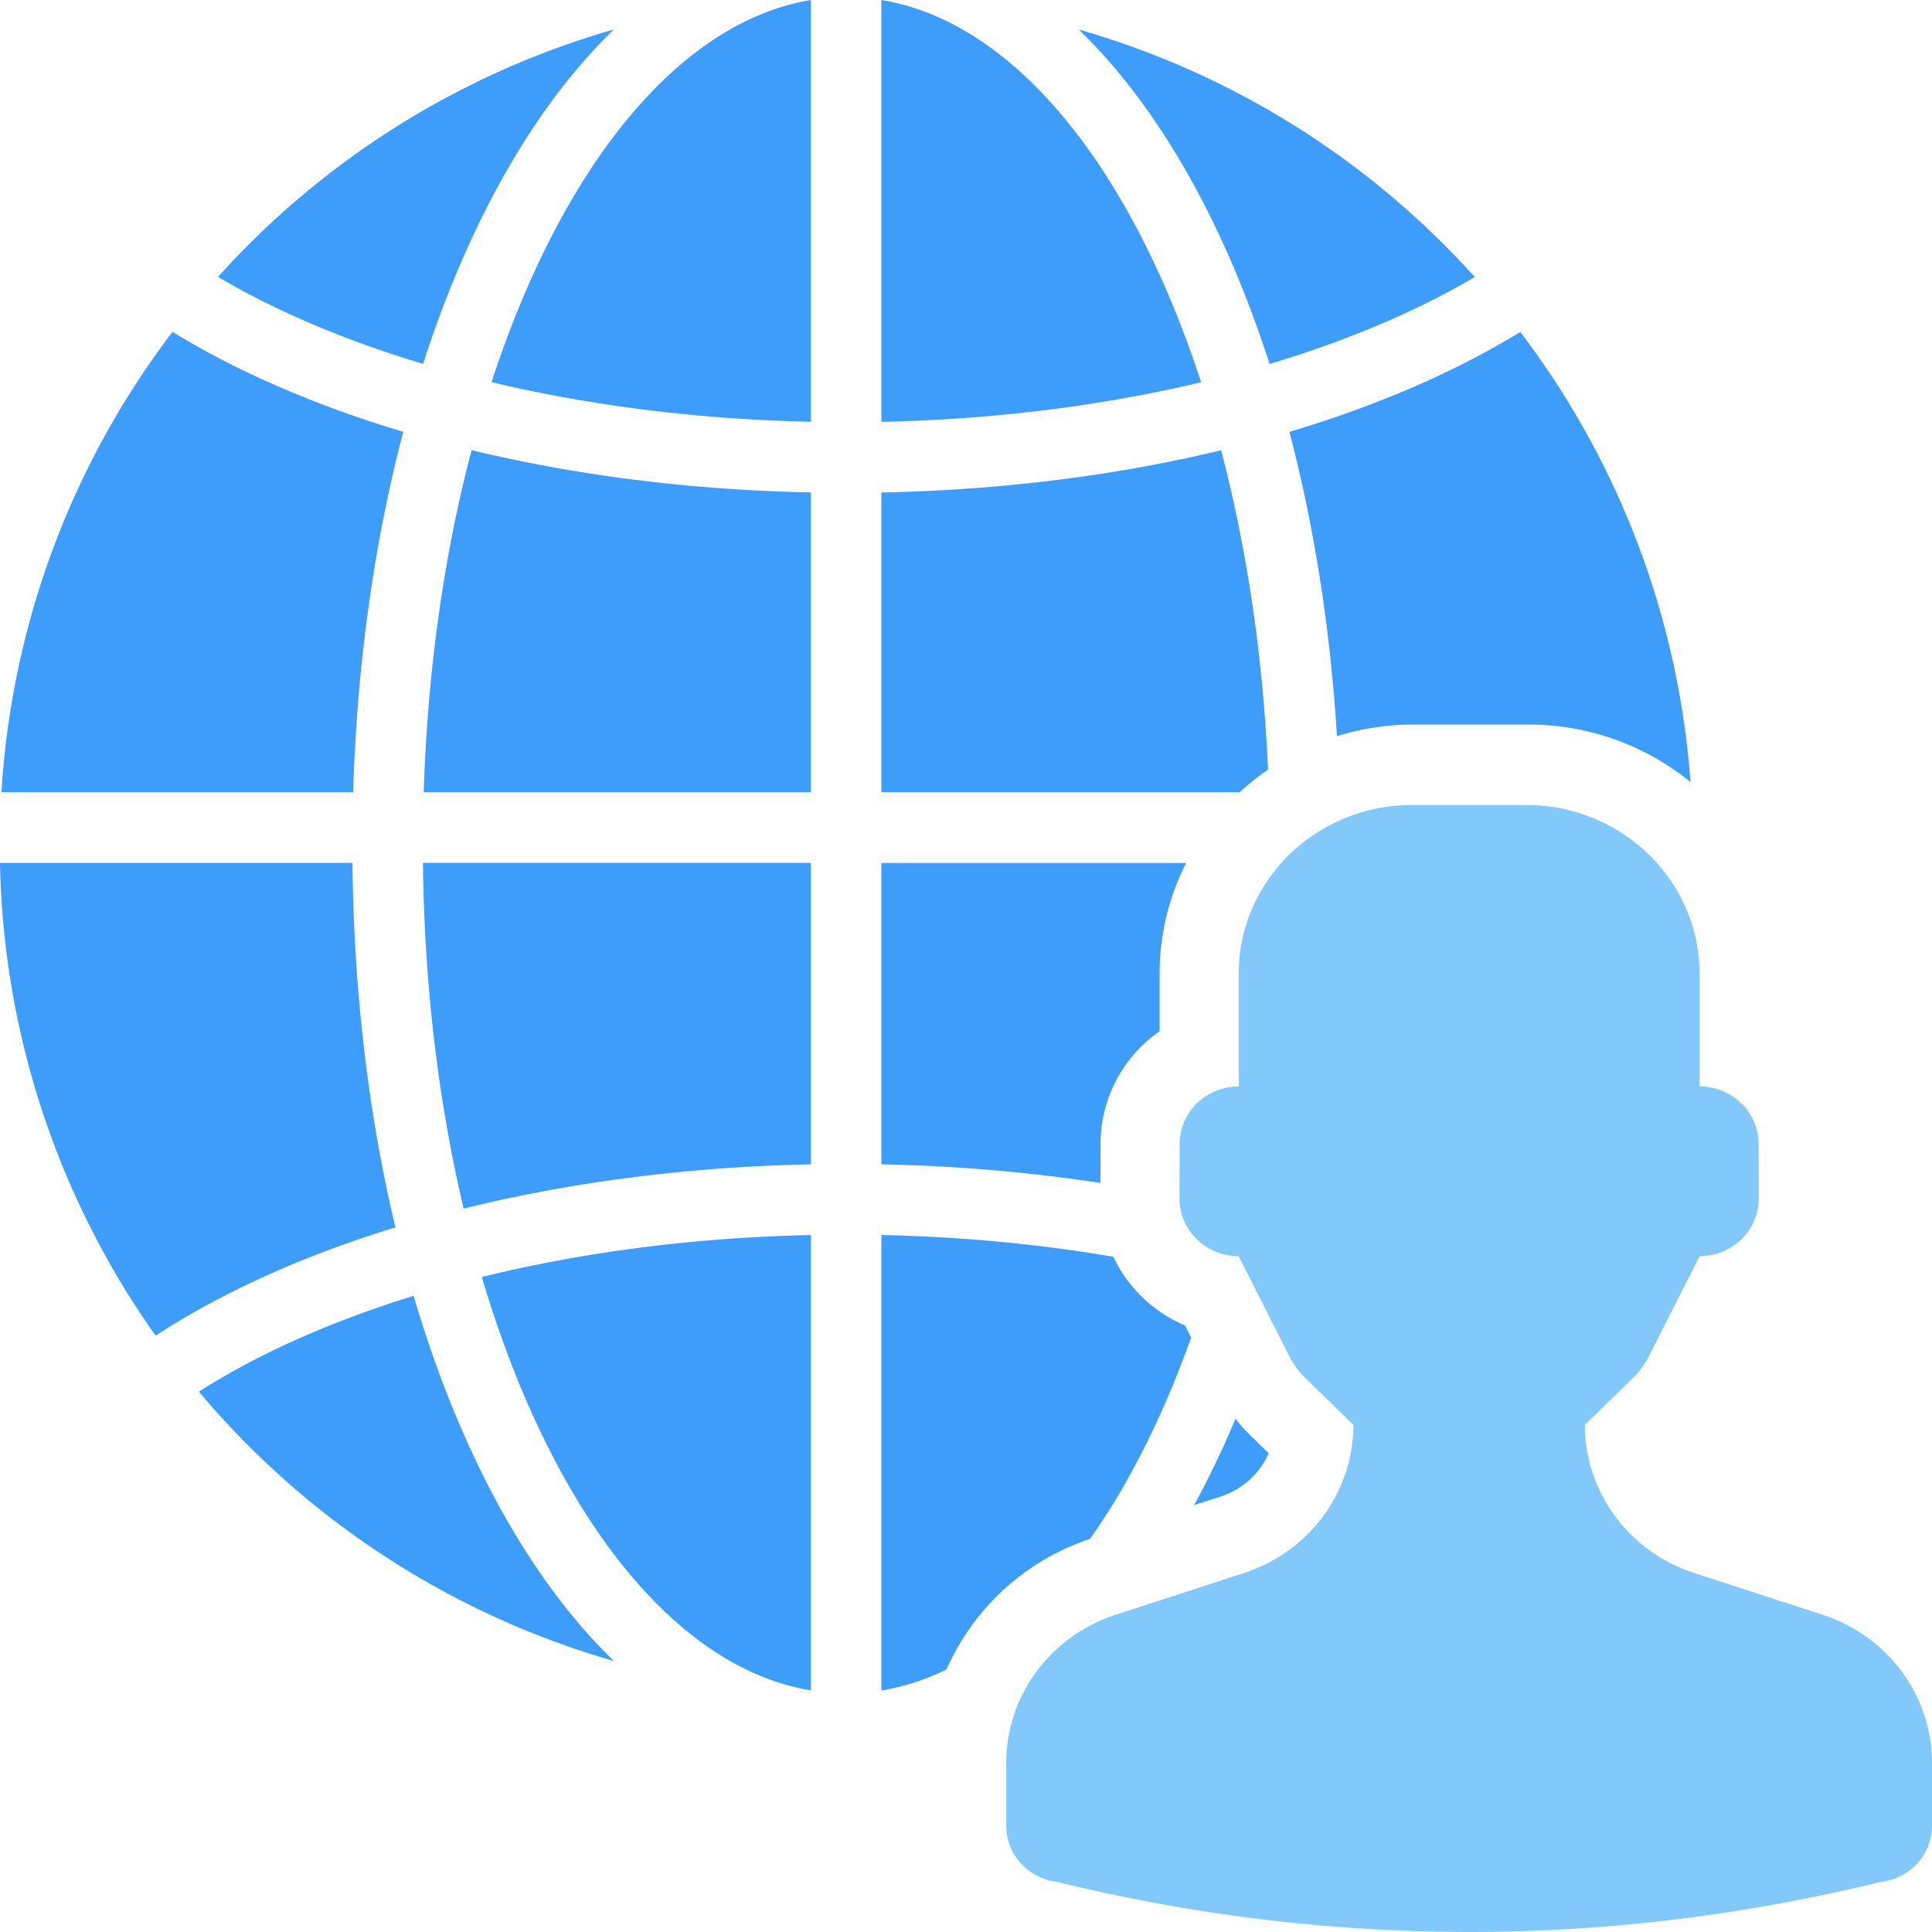 <svg xmlns="http://www.w3.org/2000/svg" id="icon-global" viewBox="0 0 48 48" width="100%" height="100%"><g fill="none" fill-rule="evenodd"><path fill="#3E9CFA" d="M27.34 29.39a41.367 41.367 0 0 0-5.442-.462V21.44h7.571a6.078 6.078 0 0 0-.659 2.761v1.42a3.407 3.407 0 0 0-1.467 2.79l-.003.98zm2.253 3.84c-.69 1.938-1.54 3.631-2.512 5.003a5.954 5.954 0 0 0-3.566 3.245 5.871 5.871 0 0 1-1.617.522V30.684c2.014.042 3.949.23 5.763.54.36.765.997 1.374 1.78 1.707l.152.3zm.074 4.164c.368-.673.712-1.39 1.03-2.147.114.148.238.287.373.418l.45.439c-.21.495-.64.897-1.202 1.08l-.651.21zm1.837-18.272c-.248.17-.483.358-.703.561h-8.903v-7.447c3.003-.06 5.858-.427 8.44-1.049.633 2.407 1.04 5.09 1.166 7.935zM42 19.43A6.374 6.374 0 0 0 37.961 18h-2.83c-.667 0-1.31.102-1.915.29-.164-2.684-.57-5.233-1.181-7.56 2.176-.65 4.117-1.49 5.736-2.482A20.989 20.989 0 0 1 42 19.431zm-21.854 9.497c-3.077.063-5.996.449-8.627 1.1-.619-2.613-.978-5.52-1.01-8.589h9.637v7.49zm0 1.757v11.314c-3.483-.579-6.484-4.556-8.175-10.271 2.472-.61 5.238-.98 8.175-1.043zm-10.322-.19c-2.287.7-4.306 1.612-5.958 2.69A20.995 20.995 0 0 1 0 21.439h8.757c.031 3.216.406 6.282 1.067 9.056zm.452 1.701c1.134 3.85 2.85 7.019 4.978 9.072a21.04 21.04 0 0 1-10.312-6.692c1.464-.934 3.271-1.744 5.334-2.38zm9.87-21.717c-2.841-.06-5.524-.41-7.934-.984C13.94 4.198 16.823.553 20.146.001V10.48zm0 1.757v7.447h-9.618c.094-3.054.513-5.933 1.188-8.498 2.58.622 5.43.99 8.43 1.05zm1.752-1.756V0c3.327.547 6.215 4.194 7.943 9.497-2.413.574-5.098.924-7.943.983zM10.512 9.04C8.57 8.459 6.848 7.725 5.416 6.88A21.027 21.027 0 0 1 15.254.731c-1.986 1.916-3.613 4.803-4.742 8.308zm-.493 1.688c-.717 2.726-1.15 5.759-1.245 8.955H.036a20.99 20.99 0 0 1 4.25-11.438c1.617.992 3.557 1.832 5.733 2.483zm21.523-1.686c-1.13-3.505-2.757-6.394-4.743-8.31a21.028 21.028 0 0 1 9.84 6.15c-1.432.847-3.155 1.58-5.097 2.16z"></path><path fill="#82C8FA" d="M36.5 48c3.414 0 6.827-.416 10.24-1.247.72-.087 1.26-.683 1.26-1.389V43.8c0-1.672-1.099-3.157-2.727-3.685l-3.17-1.03c-1.63-.528-2.728-2.013-2.728-3.685l1.2-1.168a2 2 0 0 0 .388-.529l1.263-2.494c.812 0 1.47-.64 1.47-1.436l-.004-1.357c-.003-.787-.658-1.423-1.466-1.423V24.2c0-2.32-1.93-4.2-4.312-4.2h-2.828c-2.381 0-4.312 1.88-4.312 4.2v2.793c-.808 0-1.463.636-1.466 1.423l-.004 1.362c0 .79.658 1.431 1.47 1.431l1.263 2.494a2 2 0 0 0 .389.53l1.199 1.167c0 1.672-1.099 3.157-2.727 3.685l-3.17 1.03C26.097 40.643 25 42.128 25 43.8v1.564c0 .706.54 1.302 1.26 1.39A43.151 43.151 0 0 0 36.5 48z"></path></g></svg>